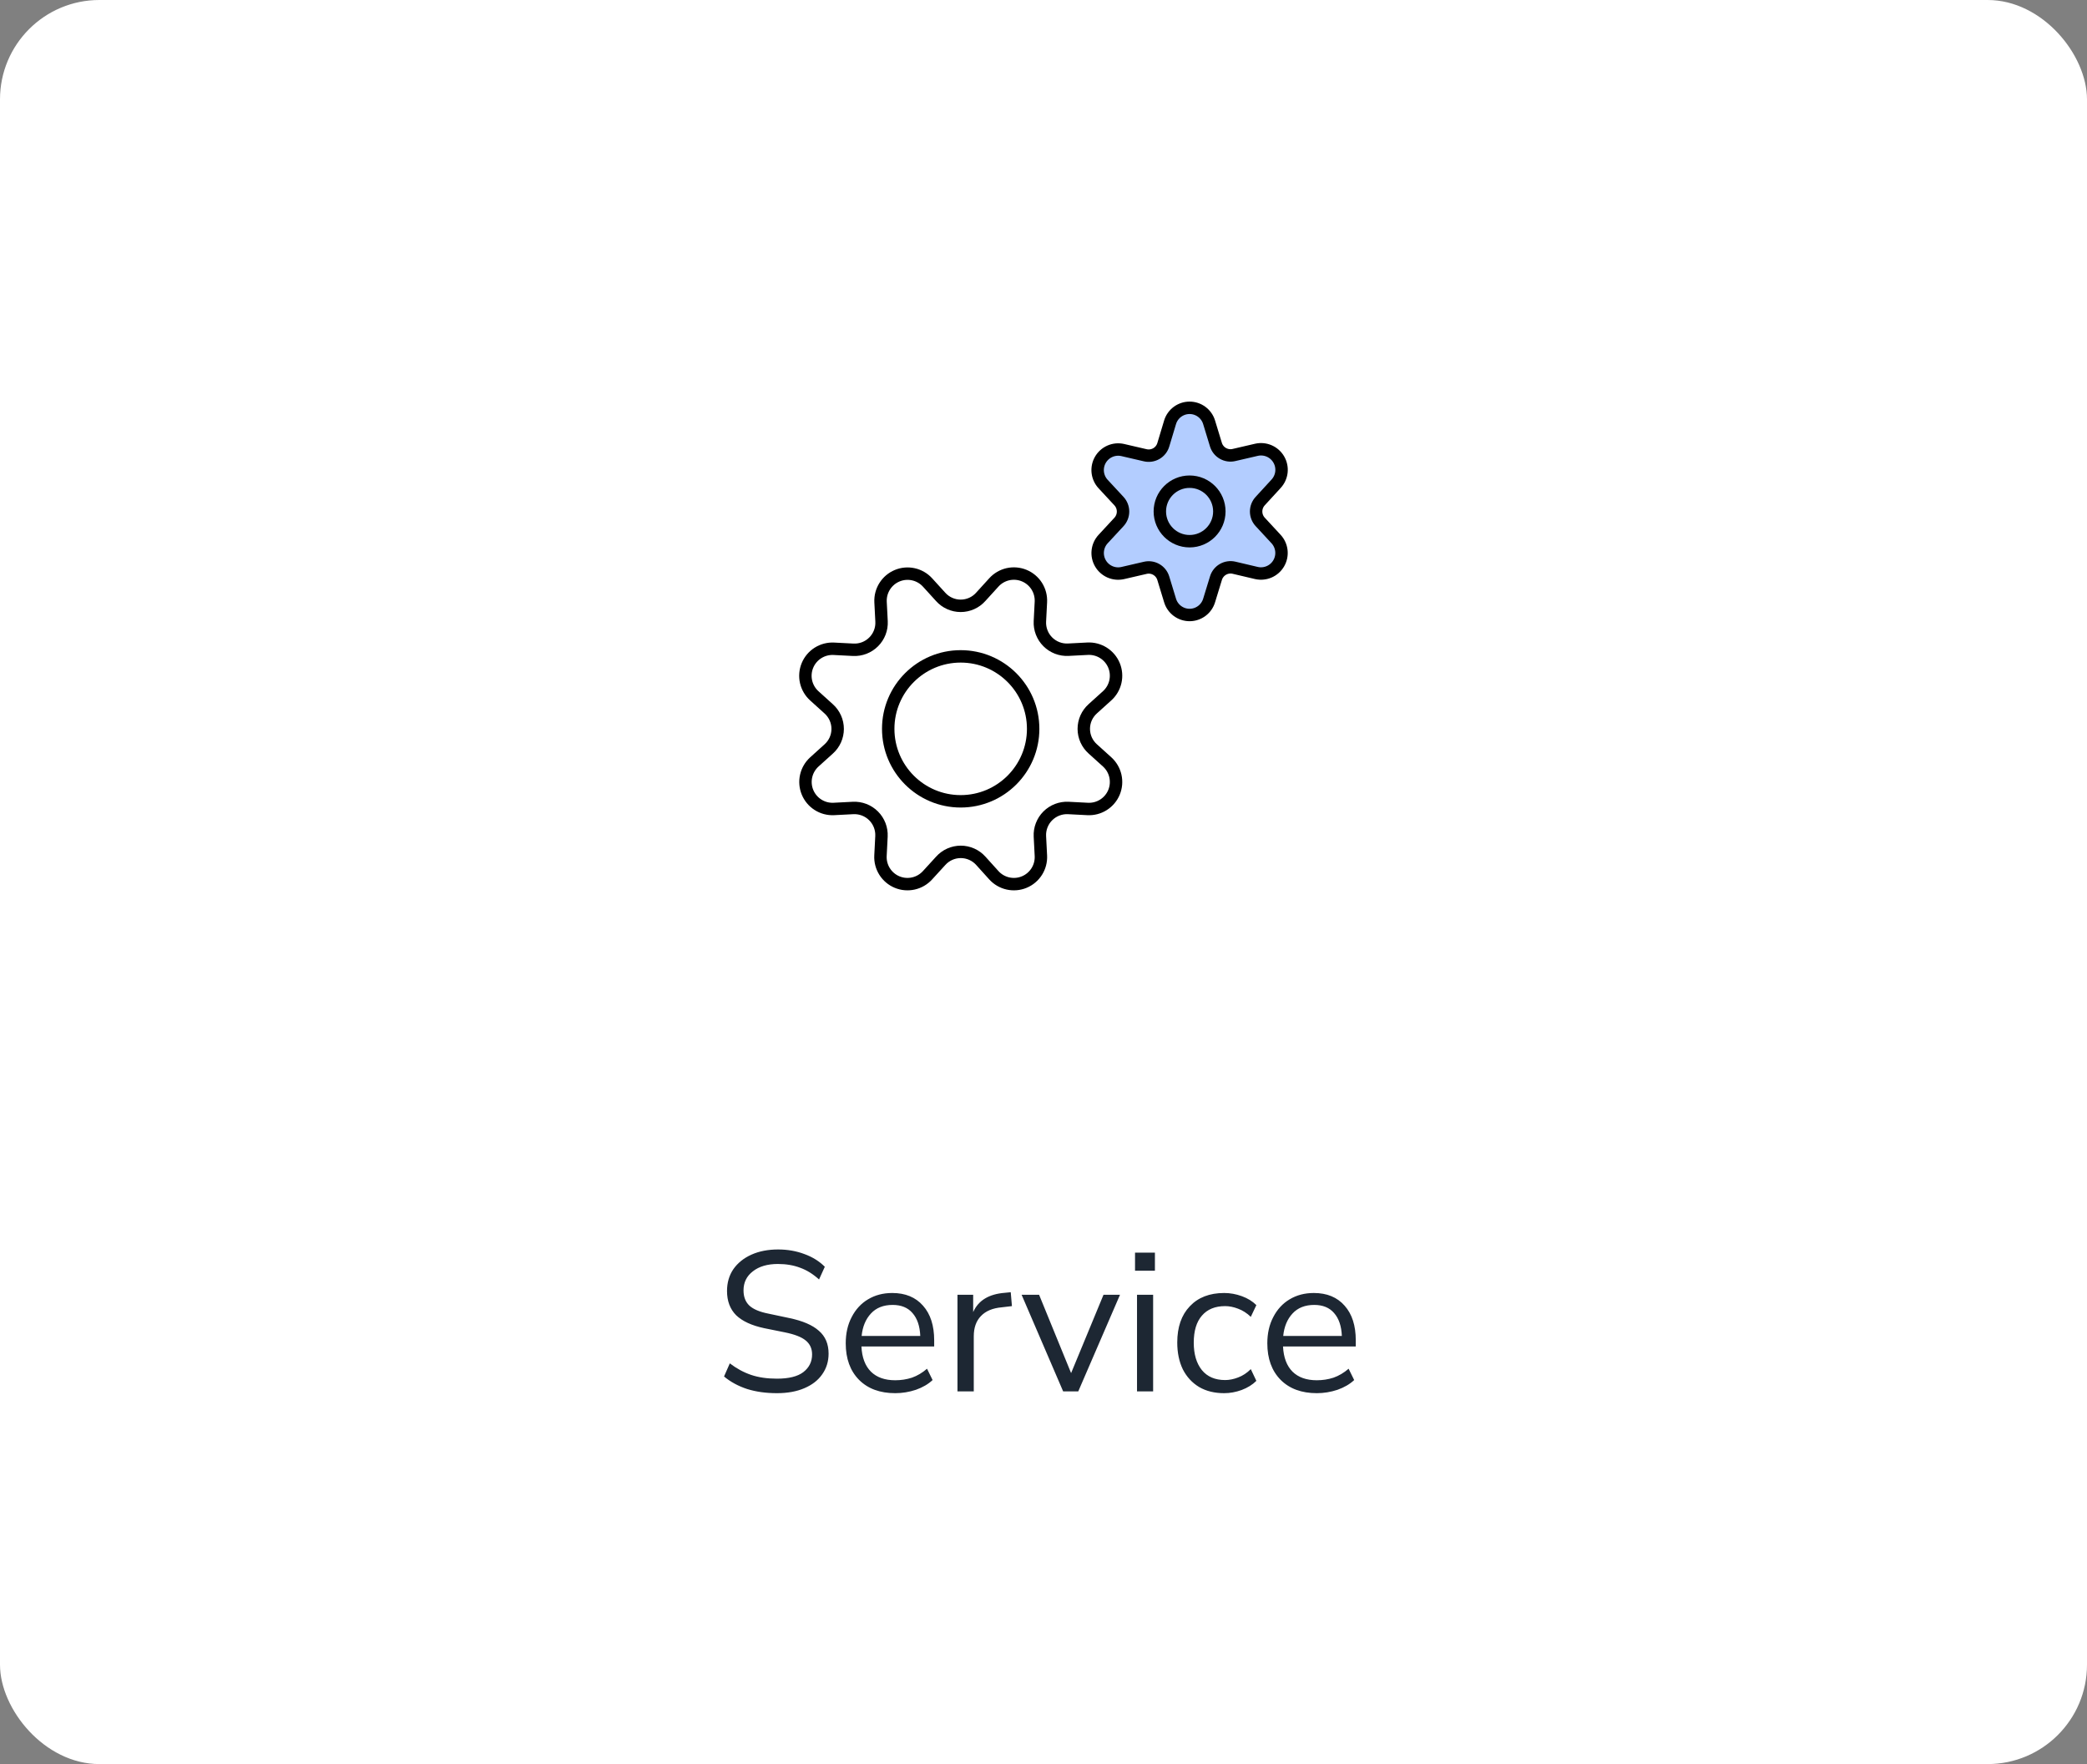 <svg width="168" height="142" viewBox="0 0 168 142" fill="none" xmlns="http://www.w3.org/2000/svg">
<rect x="0" y="0" width="168" height="142" fill="#808080" stroke="none"/>
<rect width="168" height="142" rx="8" fill="white"/>
<rect x="56" y="24" width="56" height="56" rx="28" fill="white"/>
<path d="M97.333 34L97.88 35.793C97.971 36.09 98.171 36.34 98.44 36.495C98.709 36.649 99.026 36.697 99.328 36.627L101.146 36.205C101.491 36.127 101.851 36.162 102.175 36.304C102.498 36.446 102.768 36.688 102.944 36.995C103.12 37.301 103.193 37.656 103.153 38.007C103.112 38.358 102.96 38.687 102.72 38.945L101.446 40.333C101.234 40.562 101.116 40.862 101.116 41.173C101.116 41.485 101.234 41.785 101.446 42.013L102.718 43.387C102.958 43.645 103.109 43.974 103.149 44.325C103.189 44.675 103.116 45.029 102.94 45.336C102.764 45.642 102.495 45.883 102.172 46.025C101.849 46.167 101.489 46.202 101.145 46.125L99.333 45.698C99.031 45.629 98.714 45.676 98.445 45.83C98.176 45.985 97.976 46.236 97.885 46.532L97.333 48.333C97.231 48.672 97.024 48.968 96.74 49.179C96.457 49.39 96.114 49.504 95.76 49.504C95.407 49.504 95.064 49.39 94.78 49.179C94.497 48.968 94.289 48.672 94.188 48.333L93.641 46.54C93.55 46.244 93.35 45.993 93.081 45.839C92.812 45.684 92.495 45.637 92.193 45.707L90.375 46.128C90.03 46.206 89.67 46.171 89.347 46.029C89.024 45.887 88.755 45.645 88.579 45.339C88.403 45.033 88.33 44.679 88.37 44.328C88.41 43.977 88.561 43.649 88.801 43.39L90.073 42.017C90.285 41.789 90.403 41.488 90.403 41.177C90.403 40.865 90.285 40.565 90.073 40.337L88.801 38.965C88.56 38.707 88.409 38.378 88.368 38.027C88.328 37.676 88.401 37.321 88.577 37.015C88.753 36.708 89.022 36.466 89.346 36.324C89.669 36.182 90.03 36.147 90.375 36.225L92.193 36.647C92.495 36.717 92.812 36.669 93.081 36.515C93.35 36.36 93.55 36.11 93.641 35.813L94.186 34C94.287 33.661 94.495 33.364 94.778 33.153C95.062 32.941 95.406 32.827 95.76 32.827C96.113 32.827 96.457 32.941 96.741 33.153C97.024 33.364 97.232 33.661 97.333 34Z" fill="#B3CDFF" stroke="black" stroke-linecap="round" stroke-linejoin="round"/>
<path d="M95.76 43.564C97.083 43.564 98.155 42.491 98.155 41.169C98.155 39.846 97.083 38.774 95.76 38.774C94.438 38.774 93.365 39.846 93.365 41.169C93.365 42.491 94.438 43.564 95.76 43.564Z" stroke="black" stroke-linecap="round" stroke-linejoin="round"/>
<path d="M75.718 48.043C75.922 48.271 76.171 48.453 76.449 48.577C76.727 48.701 77.028 48.766 77.333 48.766C77.638 48.766 77.94 48.701 78.218 48.577C78.496 48.453 78.745 48.271 78.948 48.043L80 46.887C80.301 46.553 80.698 46.321 81.137 46.221C81.575 46.123 82.034 46.162 82.449 46.334C82.865 46.506 83.216 46.802 83.457 47.182C83.697 47.563 83.813 48.008 83.79 48.457L83.71 50.013C83.695 50.318 83.743 50.621 83.853 50.906C83.962 51.19 84.13 51.448 84.345 51.663C84.561 51.879 84.819 52.046 85.103 52.156C85.387 52.265 85.691 52.314 85.995 52.298L87.552 52.218C88.001 52.195 88.446 52.312 88.826 52.552C89.206 52.792 89.503 53.144 89.675 53.559C89.847 53.975 89.886 54.433 89.787 54.872C89.688 55.31 89.456 55.707 89.122 56.008L87.965 57.053C87.738 57.257 87.556 57.506 87.431 57.784C87.307 58.062 87.243 58.364 87.243 58.668C87.243 58.973 87.307 59.275 87.431 59.553C87.556 59.831 87.738 60.08 87.965 60.283L89.122 61.328C89.456 61.63 89.688 62.027 89.787 62.465C89.886 62.904 89.847 63.362 89.675 63.778C89.503 64.193 89.206 64.545 88.826 64.785C88.446 65.025 88.001 65.142 87.552 65.118L85.995 65.038C85.691 65.023 85.387 65.072 85.103 65.181C84.819 65.291 84.561 65.458 84.345 65.674C84.13 65.889 83.962 66.147 83.853 66.431C83.743 66.715 83.695 67.019 83.71 67.323L83.79 68.88C83.813 69.329 83.697 69.774 83.457 70.154C83.216 70.534 82.865 70.831 82.449 71.003C82.034 71.175 81.575 71.214 81.137 71.115C80.698 71.016 80.301 70.784 80 70.45L78.955 69.293C78.752 69.066 78.503 68.884 78.225 68.76C77.946 68.635 77.645 68.571 77.34 68.571C77.035 68.571 76.734 68.635 76.455 68.76C76.177 68.884 75.928 69.066 75.725 69.293L74.667 70.45C74.365 70.784 73.968 71.016 73.53 71.115C73.091 71.214 72.633 71.175 72.217 71.003C71.802 70.831 71.45 70.534 71.21 70.154C70.97 69.774 70.854 69.329 70.877 68.88L70.957 67.323C70.972 67.019 70.923 66.715 70.814 66.431C70.704 66.147 70.537 65.889 70.321 65.674C70.106 65.458 69.848 65.291 69.564 65.181C69.28 65.072 68.976 65.023 68.672 65.038L67.115 65.118C66.668 65.139 66.225 65.021 65.847 64.78C65.469 64.54 65.175 64.189 65.004 63.775C64.833 63.361 64.794 62.905 64.892 62.468C64.99 62.031 65.22 61.635 65.552 61.333L66.708 60.288C66.936 60.085 67.117 59.836 67.242 59.558C67.366 59.28 67.431 58.978 67.431 58.673C67.431 58.369 67.366 58.067 67.242 57.789C67.117 57.511 66.936 57.262 66.708 57.058L65.552 56.013C65.218 55.712 64.986 55.315 64.886 54.877C64.787 54.438 64.827 53.98 64.999 53.564C65.171 53.149 65.467 52.797 65.847 52.557C66.228 52.317 66.673 52.2 67.122 52.223L68.678 52.303C68.983 52.319 69.286 52.27 69.571 52.161C69.855 52.051 70.113 51.883 70.328 51.668C70.543 51.453 70.711 51.195 70.821 50.911C70.93 50.627 70.979 50.323 70.963 50.018L70.883 48.457C70.862 48.009 70.979 47.566 71.219 47.188C71.459 46.809 71.809 46.514 72.223 46.342C72.637 46.17 73.094 46.13 73.531 46.228C73.968 46.325 74.365 46.556 74.667 46.887L75.718 48.043Z" stroke="black" stroke-linecap="round" stroke-linejoin="round"/>
<path d="M77.333 64.502C80.555 64.502 83.167 61.89 83.167 58.668C83.167 55.447 80.555 52.835 77.333 52.835C74.112 52.835 71.5 55.447 71.5 58.668C71.5 61.89 74.112 64.502 77.333 64.502Z" stroke="black" stroke-linecap="round" stroke-linejoin="round"/>
<path d="M62.54 112.144C61.655 112.144 60.855 112.032 60.14 111.808C59.425 111.573 58.807 111.237 58.284 110.8L58.748 109.744C59.292 110.16 59.863 110.469 60.46 110.672C61.057 110.875 61.751 110.976 62.54 110.976C63.5 110.976 64.209 110.8 64.668 110.448C65.137 110.085 65.372 109.611 65.372 109.024C65.372 108.555 65.201 108.181 64.86 107.904C64.529 107.627 63.969 107.408 63.18 107.248L61.516 106.912C60.513 106.699 59.761 106.352 59.26 105.872C58.769 105.381 58.524 104.731 58.524 103.92C58.524 103.248 58.695 102.661 59.036 102.16C59.388 101.659 59.873 101.269 60.492 100.992C61.111 100.715 61.825 100.576 62.636 100.576C63.393 100.576 64.097 100.699 64.748 100.944C65.399 101.179 65.948 101.52 66.396 101.968L65.932 102.992C65.452 102.555 64.945 102.24 64.412 102.048C63.879 101.845 63.281 101.744 62.62 101.744C61.777 101.744 61.105 101.941 60.604 102.336C60.103 102.72 59.852 103.232 59.852 103.872C59.852 104.384 60.007 104.789 60.316 105.088C60.636 105.387 61.153 105.605 61.868 105.744L63.532 106.096C64.609 106.32 65.404 106.661 65.916 107.12C66.439 107.568 66.7 108.181 66.7 108.96C66.7 109.589 66.529 110.144 66.188 110.624C65.857 111.104 65.377 111.477 64.748 111.744C64.129 112.011 63.393 112.144 62.54 112.144ZM72.064 112.144C70.837 112.144 69.866 111.787 69.152 111.072C68.437 110.347 68.08 109.365 68.08 108.128C68.08 107.328 68.24 106.624 68.56 106.016C68.88 105.397 69.317 104.923 69.872 104.592C70.437 104.251 71.088 104.08 71.824 104.08C72.88 104.08 73.706 104.421 74.304 105.104C74.901 105.776 75.2 106.704 75.2 107.888V108.384H69.344C69.386 109.269 69.642 109.947 70.112 110.416C70.581 110.875 71.232 111.104 72.064 111.104C72.533 111.104 72.981 111.035 73.408 110.896C73.834 110.747 74.24 110.507 74.624 110.176L75.072 111.088C74.72 111.419 74.272 111.68 73.728 111.872C73.184 112.053 72.629 112.144 72.064 112.144ZM71.856 105.04C71.12 105.04 70.538 105.269 70.112 105.728C69.685 106.187 69.434 106.789 69.36 107.536H74.08C74.048 106.747 73.84 106.133 73.456 105.696C73.082 105.259 72.549 105.04 71.856 105.04ZM77.075 112V104.224H78.339V105.616C78.755 104.677 79.609 104.16 80.899 104.064L81.363 104.016L81.459 105.136L80.643 105.232C79.907 105.296 79.347 105.531 78.963 105.936C78.579 106.331 78.387 106.875 78.387 107.568V112H77.075ZM85.582 112L82.238 104.224H83.646L86.222 110.528L88.83 104.224H90.158L86.798 112H85.582ZM91.368 102.288V100.832H92.969V102.288H91.368ZM91.528 112V104.224H92.825V112H91.528ZM98.543 112.144C97.765 112.144 97.093 111.979 96.527 111.648C95.962 111.307 95.525 110.832 95.215 110.224C94.917 109.605 94.767 108.885 94.767 108.064C94.767 106.827 95.103 105.856 95.775 105.152C96.447 104.437 97.37 104.08 98.543 104.08C99.023 104.08 99.498 104.165 99.967 104.336C100.437 104.507 100.826 104.747 101.135 105.056L100.687 106C100.378 105.701 100.037 105.483 99.663 105.344C99.301 105.205 98.954 105.136 98.623 105.136C97.813 105.136 97.189 105.392 96.751 105.904C96.314 106.405 96.095 107.131 96.095 108.08C96.095 109.008 96.314 109.744 96.751 110.288C97.189 110.821 97.813 111.088 98.623 111.088C98.954 111.088 99.301 111.019 99.663 110.88C100.037 110.741 100.378 110.517 100.687 110.208L101.135 111.152C100.826 111.461 100.431 111.707 99.951 111.888C99.482 112.059 99.013 112.144 98.543 112.144ZM106.001 112.144C104.775 112.144 103.804 111.787 103.089 111.072C102.375 110.347 102.017 109.365 102.017 108.128C102.017 107.328 102.177 106.624 102.497 106.016C102.817 105.397 103.255 104.923 103.809 104.592C104.375 104.251 105.025 104.08 105.761 104.08C106.817 104.08 107.644 104.421 108.241 105.104C108.839 105.776 109.137 106.704 109.137 107.888V108.384H103.281C103.324 109.269 103.58 109.947 104.049 110.416C104.519 110.875 105.169 111.104 106.001 111.104C106.471 111.104 106.919 111.035 107.345 110.896C107.772 110.747 108.177 110.507 108.561 110.176L109.009 111.088C108.657 111.419 108.209 111.68 107.665 111.872C107.121 112.053 106.567 112.144 106.001 112.144ZM105.793 105.04C105.057 105.04 104.476 105.269 104.049 105.728C103.623 106.187 103.372 106.789 103.297 107.536H108.017C107.985 106.747 107.777 106.133 107.393 105.696C107.02 105.259 106.487 105.04 105.793 105.04Z" fill="#1D2733"/>
</svg>
